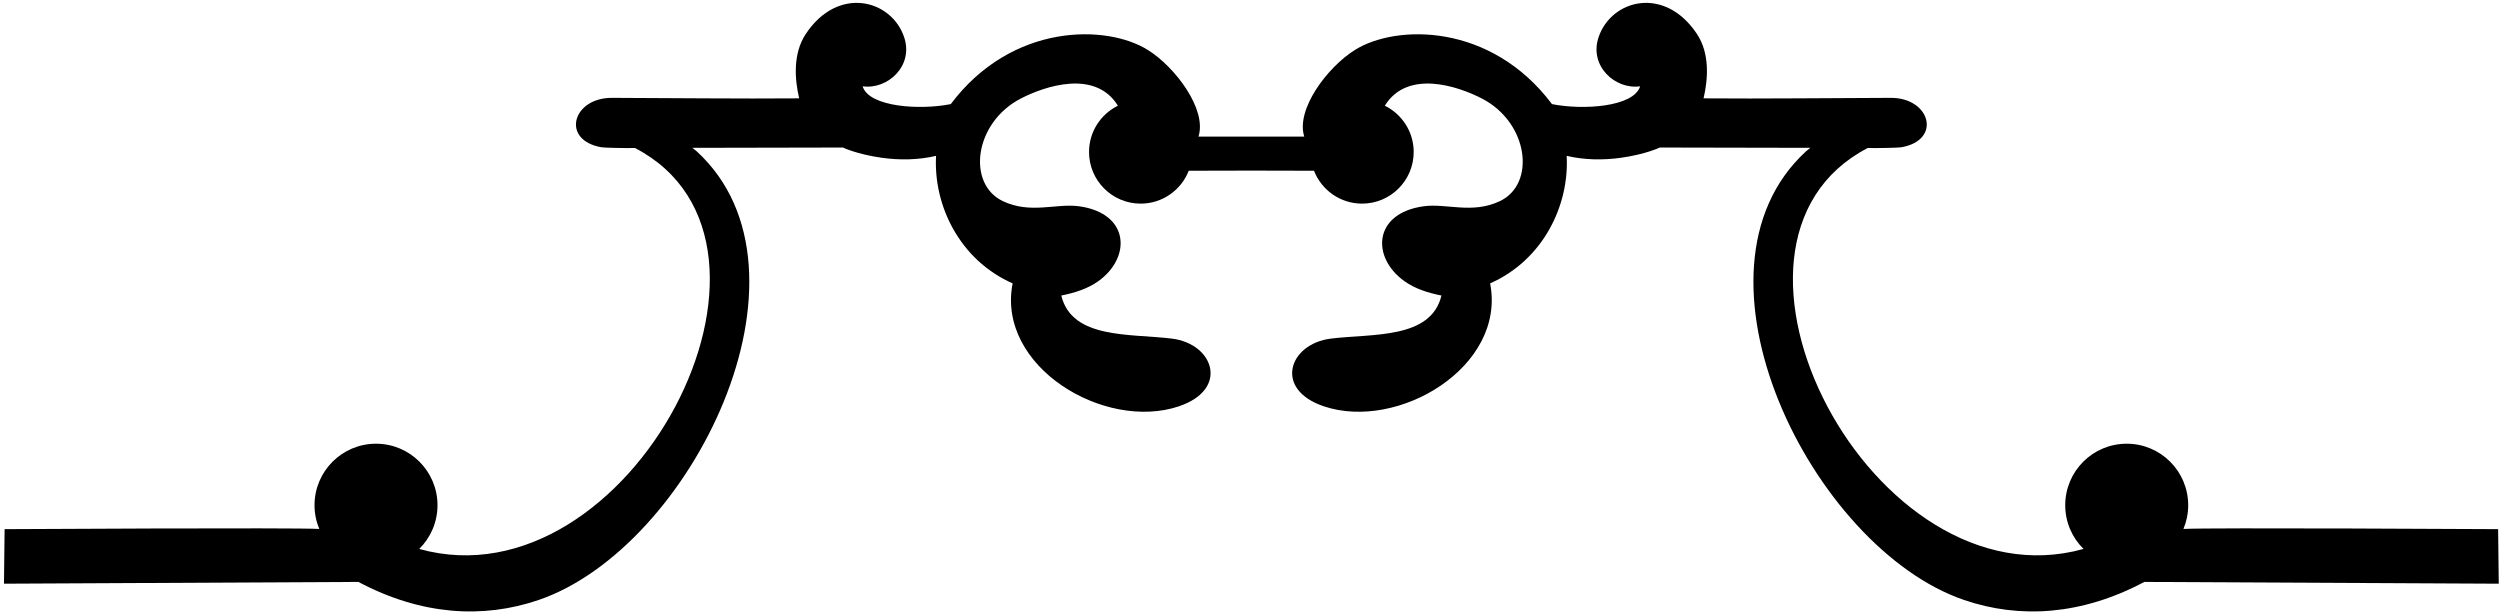 <?xml version="1.0" encoding="UTF-8"?>
<svg xmlns="http://www.w3.org/2000/svg" xmlns:xlink="http://www.w3.org/1999/xlink" width="545pt" height="134pt" viewBox="0 0 545 134" version="1.1">
<g id="surface1">
<path style=" stroke:none;fill-rule:nonzero;fill:rgb(0%,0%,0%);fill-opacity:1;" d="M 544.59 115.355 C 544.59 115.355 481.32 114.988 475.988 115.312 C 476.656 113.719 477.027 111.969 477.027 110.137 C 477.027 102.73 471.027 96.73 463.621 96.73 C 456.219 96.73 450.219 102.73 450.219 110.137 C 450.219 113.867 451.746 117.238 454.207 119.668 C 408.32 132.508 366.895 53.168 407.168 32.262 C 408.961 32.32 413.887 32.215 414.469 32.109 C 423.379 30.559 420.84 21.309 412.195 21.332 C 398.836 21.367 384.637 21.551 371.375 21.441 C 372.352 17.27 372.773 11.68 369.93 7.398 C 362.914 -3.16 351.344 -0.133 348.52 8.02 C 346.312 14.391 352.148 19.594 357.551 18.812 C 356.148 23.363 344.988 24.035 338.332 22.695 C 325.008 4.961 304.332 5.25 295.328 10.914 C 289.387 14.652 282.438 23.836 284.328 29.781 L 261.266 29.781 C 263.16 23.836 256.207 14.652 250.27 10.914 C 241.262 5.25 220.59 4.961 207.266 22.695 C 200.605 24.035 189.445 23.363 188.047 18.812 C 193.445 19.594 199.281 14.391 197.074 8.02 C 194.254 -0.133 182.68 -3.16 175.664 7.398 C 172.82 11.68 173.242 17.27 174.219 21.441 C 160.961 21.551 146.762 21.367 133.398 21.332 C 124.758 21.309 122.215 30.559 131.125 32.109 C 131.707 32.215 136.637 32.32 138.426 32.262 C 178.703 53.168 137.273 132.508 91.391 119.668 C 93.848 117.238 95.375 113.867 95.375 110.137 C 95.375 102.73 89.375 96.73 81.973 96.73 C 74.57 96.73 68.566 102.73 68.566 110.137 C 68.566 111.969 68.938 113.719 69.605 115.312 C 64.273 114.988 1.004 115.355 1.004 115.355 L 0.867 127.246 C 0.867 127.246 52.977 126.98 78.129 126.859 C 91.797 134.121 105.285 134.953 117.449 130.789 C 150.59 119.445 180.43 59.262 151.906 33.008 C 151.828 32.938 150.941 32.227 150.941 32.227 L 183.754 32.16 C 183.754 32.16 186.75 33.617 192.164 34.387 C 196.152 34.949 200.281 34.875 204.062 33.973 C 203.461 44.852 209.258 56.703 220.75 61.777 C 217.207 79.969 240.836 94.027 257.004 88.574 C 268.031 84.859 264.594 74.938 255.469 73.816 C 246.363 72.691 233.672 73.984 231.359 64.426 C 234.223 63.859 237.074 62.969 239.395 61.324 C 246.664 56.164 246.285 46.535 235.312 44.977 C 230.258 44.258 224.684 46.734 218.598 43.836 C 210.75 40.094 212.332 26.754 222.535 21.48 C 227.785 18.766 238.781 15.066 243.703 23.043 C 239.98 24.879 237.41 28.703 237.41 33.137 C 237.41 39.352 242.449 44.391 248.664 44.391 C 253.438 44.391 257.508 41.414 259.145 37.223 C 268.574 37.18 277.02 37.18 286.453 37.223 C 288.09 41.414 292.156 44.391 296.93 44.391 C 303.145 44.391 308.184 39.352 308.184 33.137 C 308.184 28.703 305.613 24.879 301.891 23.043 C 306.812 15.066 317.809 18.766 323.062 21.48 C 333.262 26.754 334.848 40.094 326.996 43.836 C 320.91 46.734 315.34 44.258 310.281 44.977 C 299.312 46.535 298.93 56.164 306.203 61.324 C 308.52 62.969 311.371 63.859 314.238 64.426 C 311.926 73.984 299.23 72.691 290.129 73.816 C 281.004 74.938 277.562 84.859 288.59 88.574 C 304.762 94.027 328.387 79.969 324.848 61.777 C 336.34 56.703 342.133 44.852 341.535 33.973 C 345.312 34.875 349.441 34.949 353.43 34.387 C 358.844 33.617 361.84 32.16 361.84 32.16 L 394.652 32.227 C 394.652 32.227 393.766 32.938 393.688 33.008 C 365.164 59.262 395.004 119.445 428.145 130.789 C 440.309 134.953 453.797 134.121 467.465 126.859 C 492.617 126.98 544.73 127.246 544.73 127.246 L 544.59 115.355 "/>
</g>
</svg>
